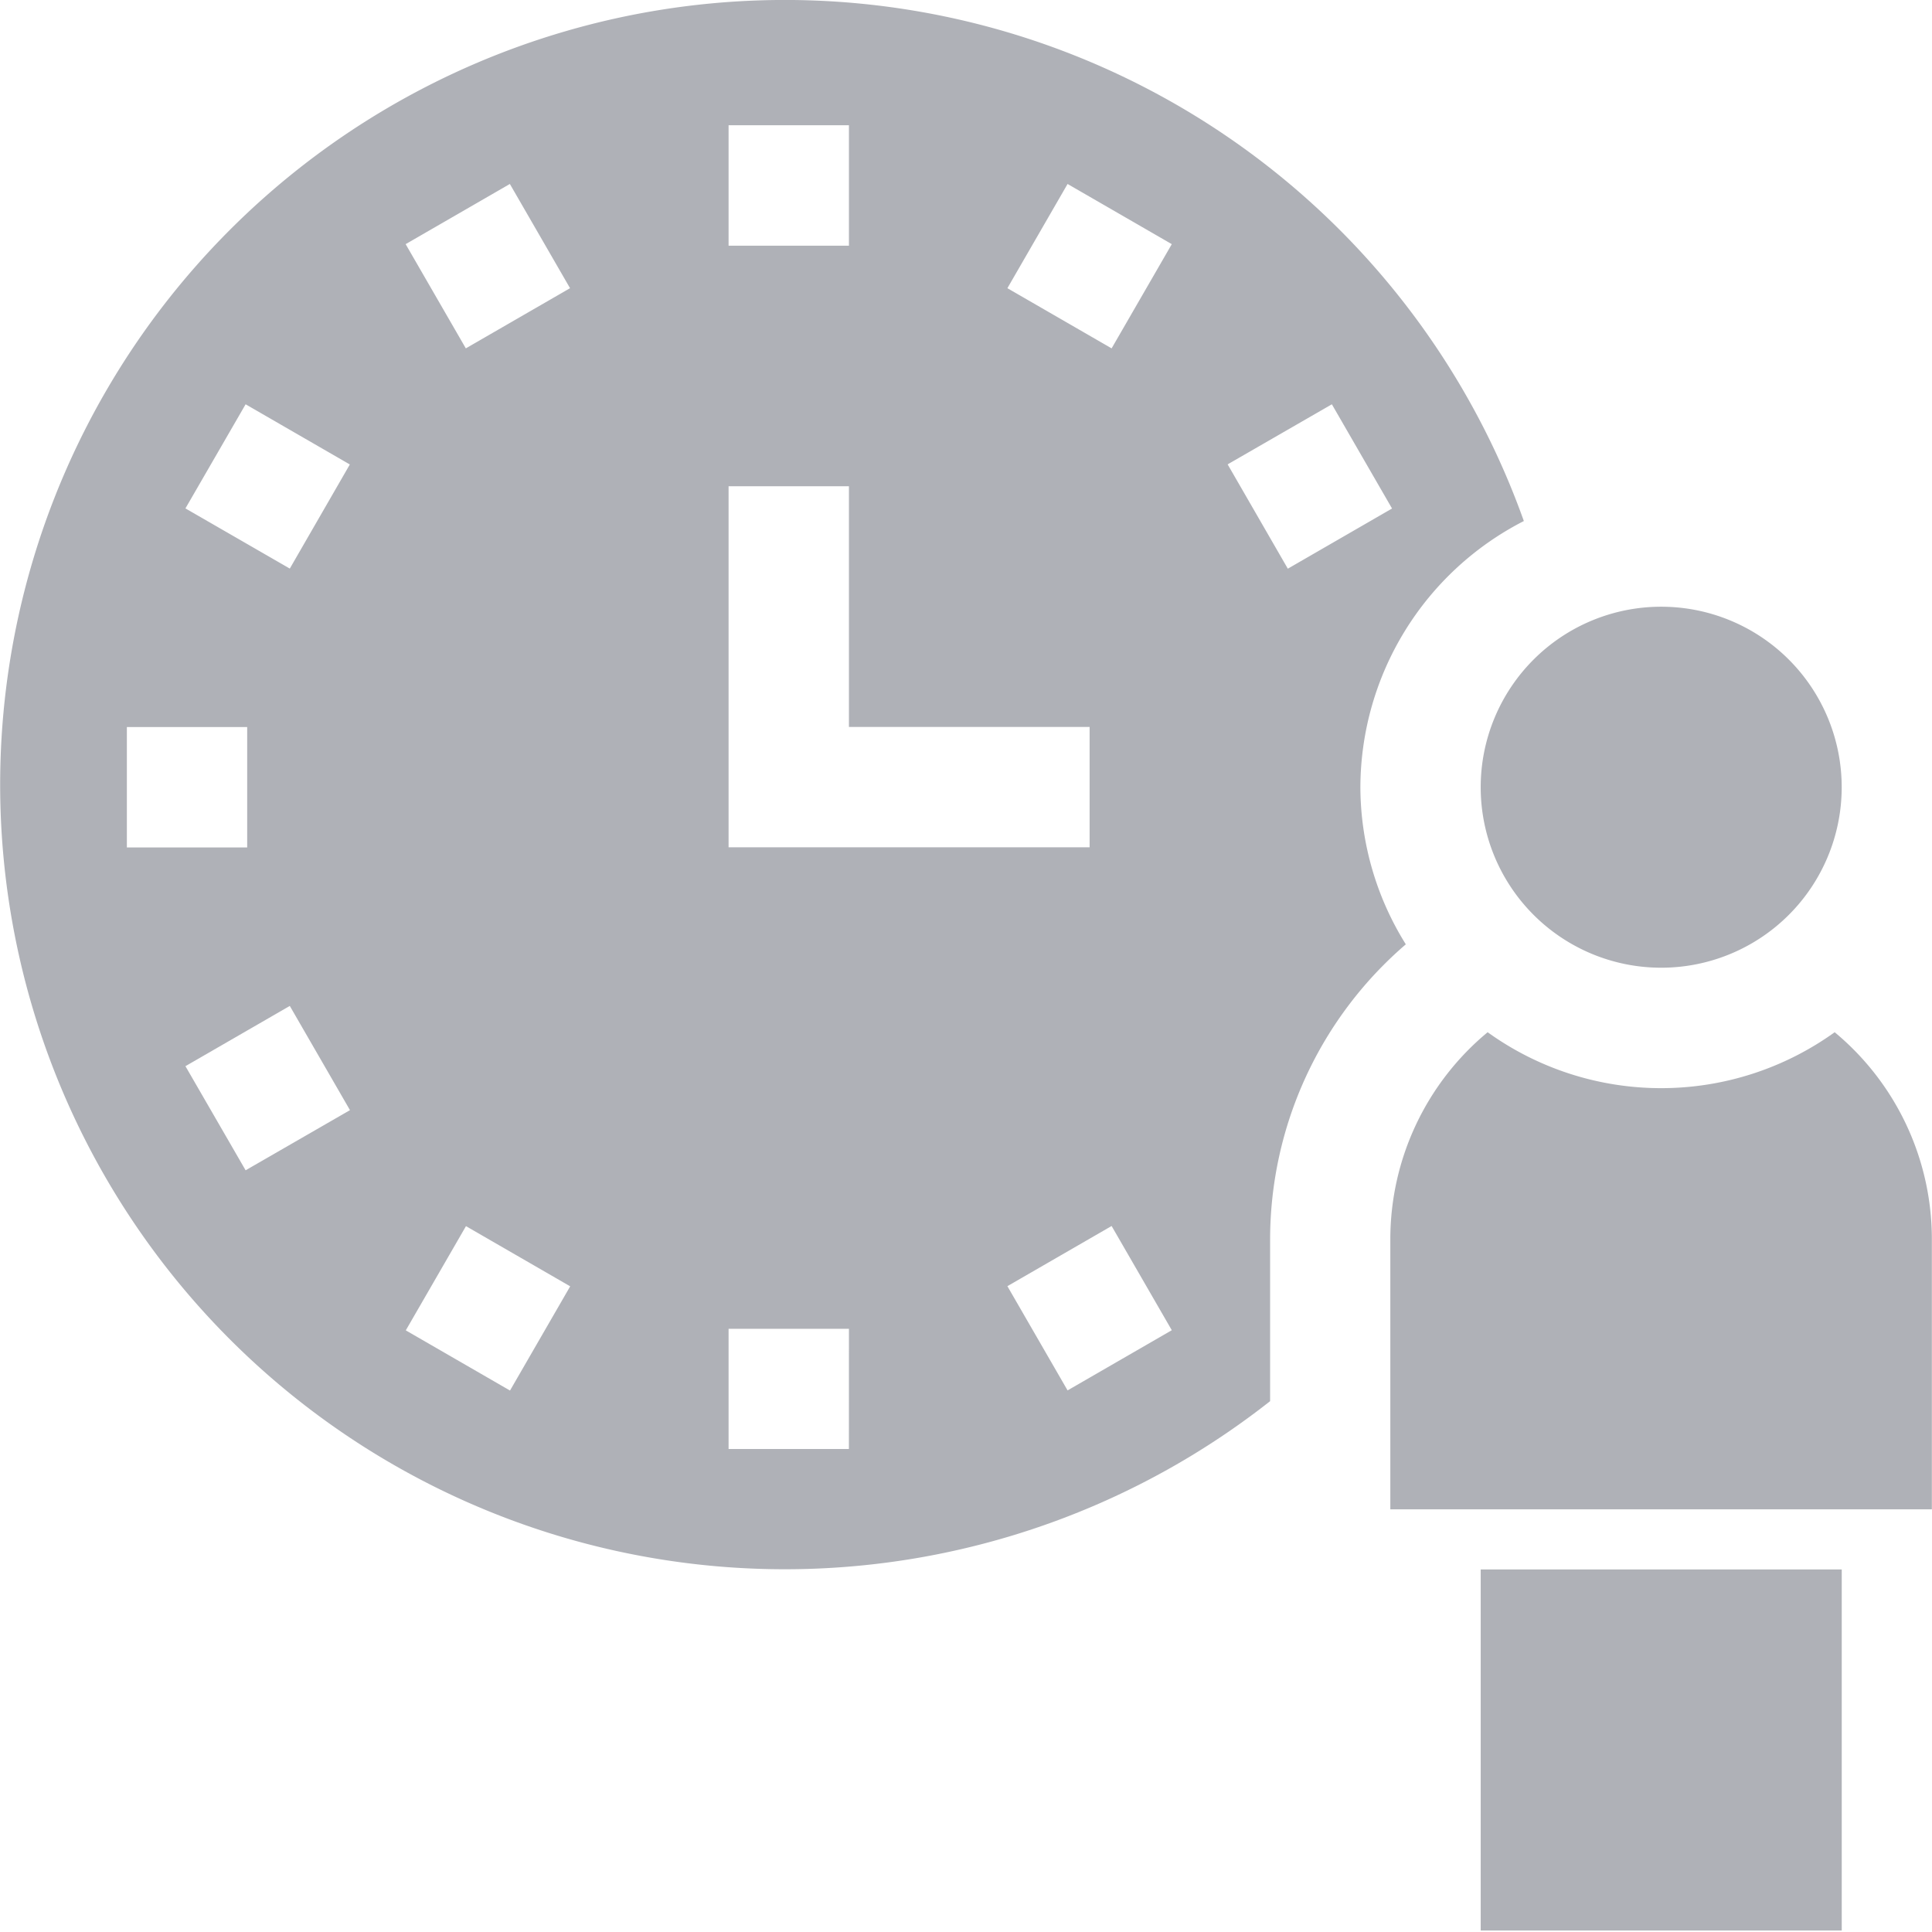 <svg id="m_workuser01_wt" xmlns="http://www.w3.org/2000/svg" xmlns:xlink="http://www.w3.org/1999/xlink" width="54" height="54" viewBox="0 0 54 54">
  <defs>
    <clipPath id="clip-path">
      <rect id="사각형_7285" data-name="사각형 7285" width="54" height="53.958" fill="#afb1b7"/>
    </clipPath>
  </defs>
  <rect id="사각형_7267" data-name="사각형 7267" width="54" height="54" fill="none"/>
  <g id="그룹_13896" data-name="그룹 13896">
    <g id="그룹_13895" data-name="그룹 13895" clip-path="url(#clip-path)">
      <path id="패스_13843" data-name="패스 13843" d="M398.777,161.333a5.045,5.045,0,1,1-5.045,5.045,5.045,5.045,0,0,1,5.045-5.045" transform="translate(-352.346 -144.375)" fill="#afb1b7"/>
      <rect id="사각형_7284" data-name="사각형 7284" width="10.091" height="10.091" transform="translate(41.386 43.867)" fill="#afb1b7"/>
      <path id="패스_13844" data-name="패스 13844" d="M38.023,22a8.386,8.386,0,0,1,4.569-7.437,21.931,21.931,0,1,0-7.092,24.6V34.618a10.888,10.888,0,0,1,3.793-8.224A8.327,8.327,0,0,1,38.023,22M20.364,3.5h3.364V6.868H20.364Zm0,10.091h3.364v6.727h6.727v3.364H20.364ZM3.546,20.322H6.909v3.364H3.546ZM6.865,32.71,5.183,29.8,8.1,28.116l1.682,2.913ZM8.1,15.892,5.183,14.21,6.865,11.3l2.913,1.682Zm6.155,22.974-2.913-1.682,1.682-2.913,2.913,1.682ZM13.02,9.737,11.338,6.824l2.913-1.682,1.682,2.913ZM23.727,40.5H20.364V37.14h3.364Zm6.112-1.638-1.682-2.913,2.913-1.682,1.682,2.913ZM31.07,9.737,28.157,8.055l1.682-2.913,2.913,1.682Zm3.243,3.242L37.226,11.3l1.682,2.913-2.913,1.682Z" transform="translate(0 0)" fill="#afb1b7"/>
      <path id="패스_13845" data-name="패스 13845" d="M382.148,274.472a8.305,8.305,0,0,1-9.7,0,7.518,7.518,0,0,0-2.72,5.767v7.568h15.136v-7.568A7.517,7.517,0,0,0,382.148,274.472Z" transform="translate(-330.868 -245.621)" fill="#afb1b7"/>
    </g>
  </g>
</svg>
